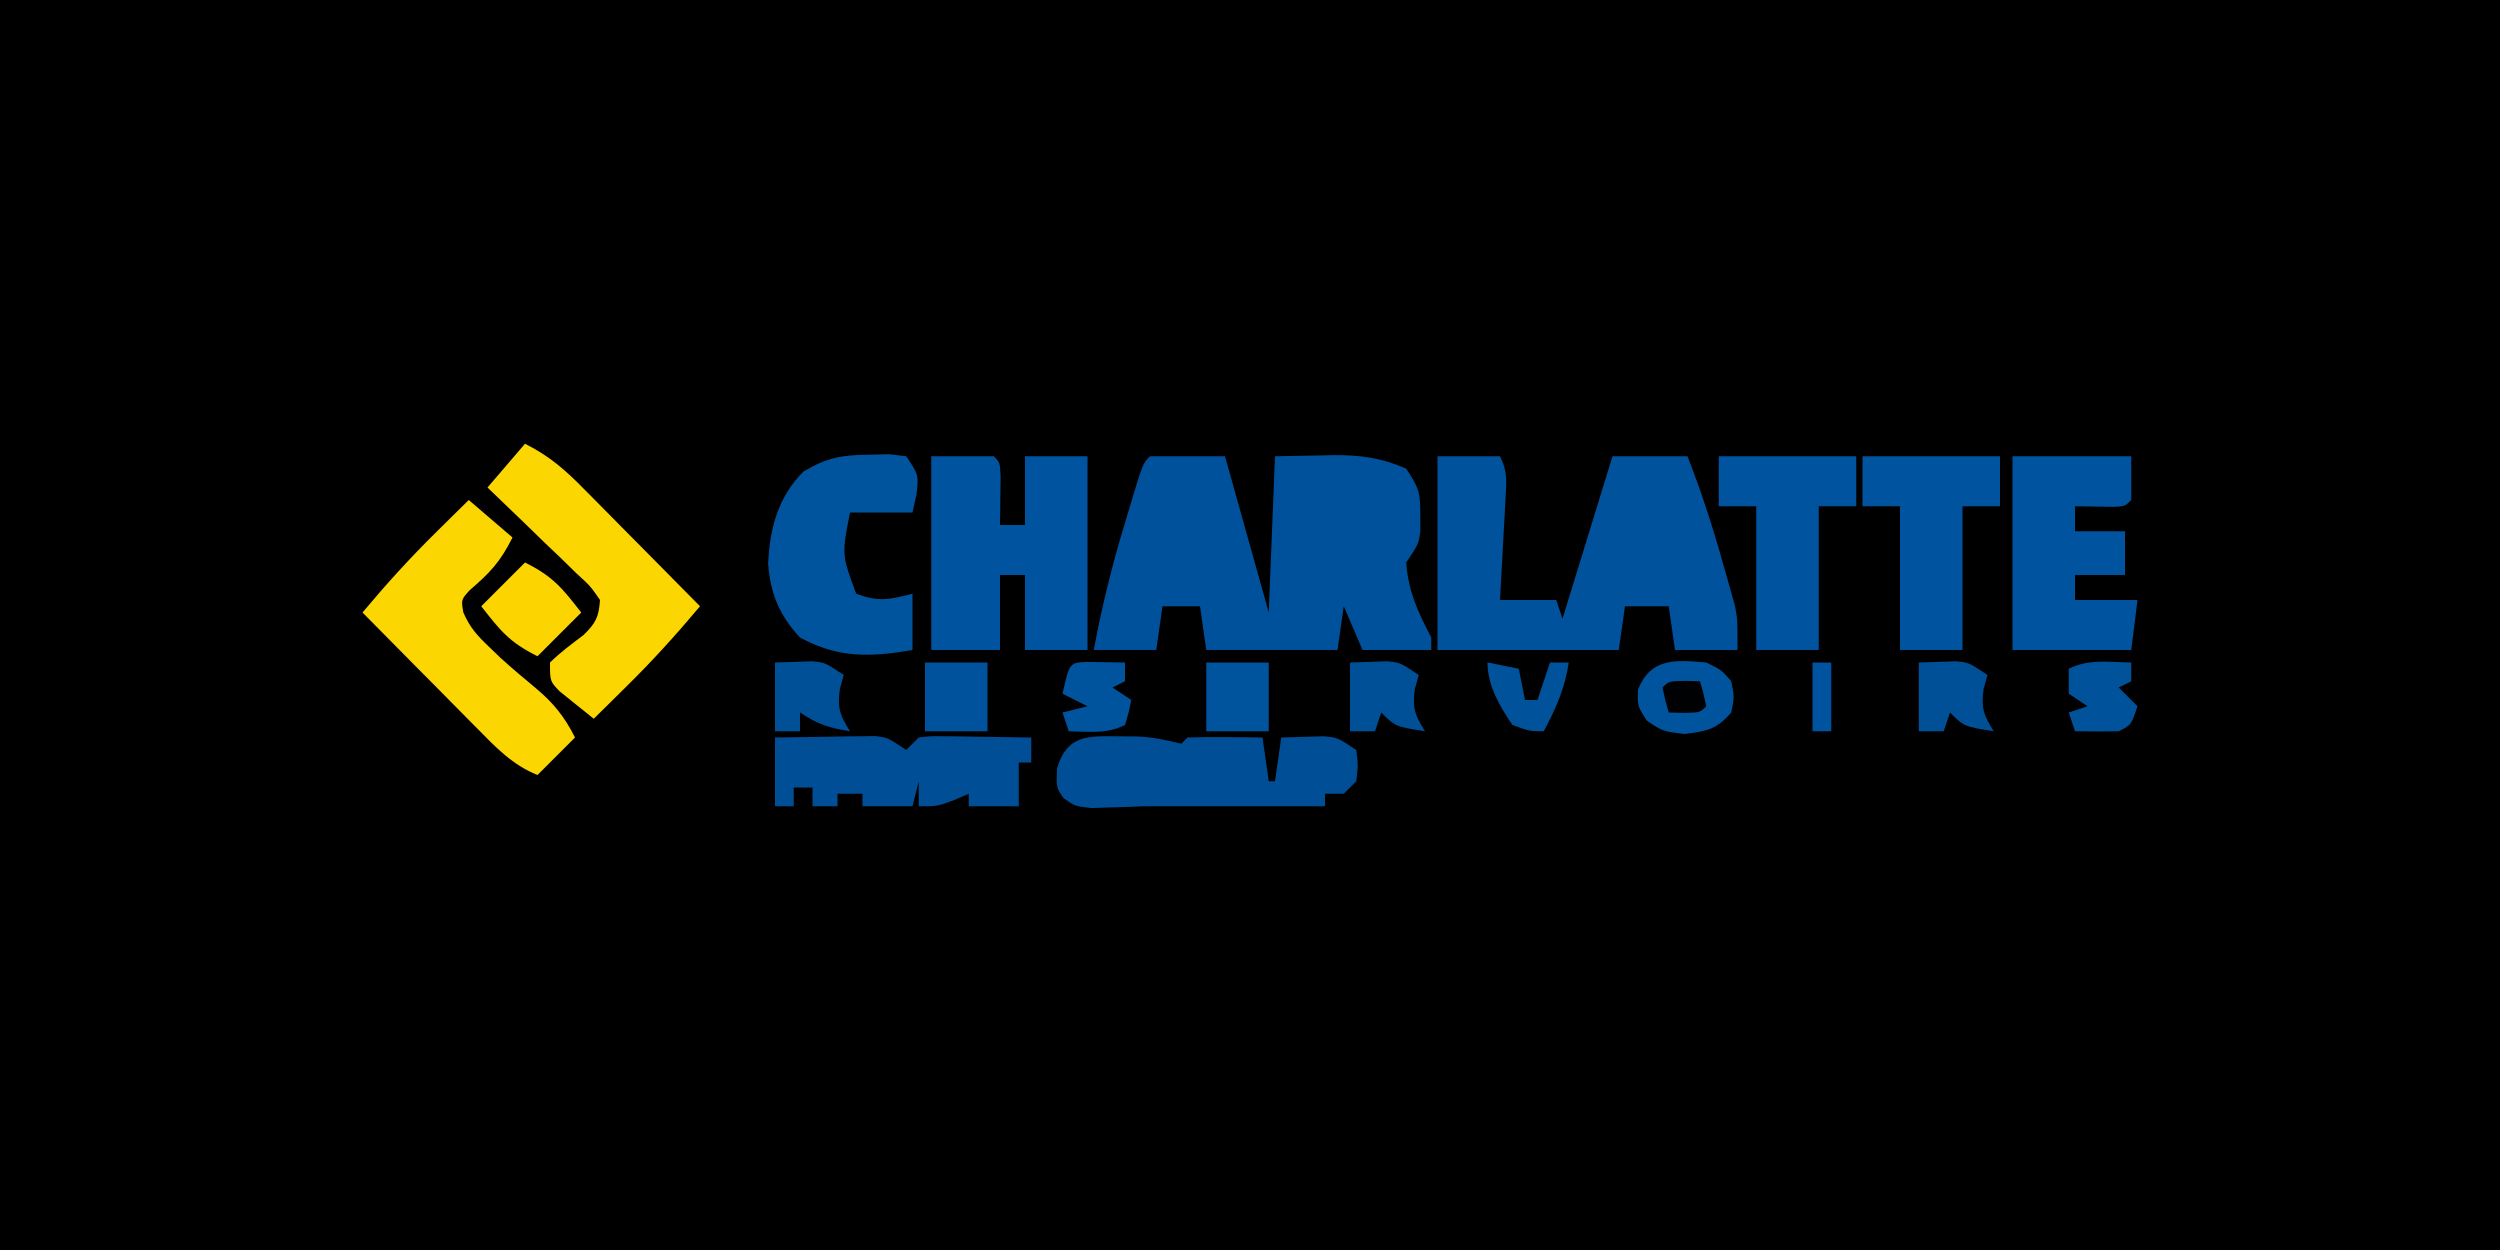 <?xml version="1.0" encoding="UTF-8"?>
<svg version="1.1" xmlns="http://www.w3.org/2000/svg" width="400" height="200">
<path d="M0 0 C132 0 264 0 400 0 C400 66 400 132 400 200 C268 200 136 200 0 200 C0 134 0 68 0 0 Z " fill="#000000" transform="translate(0,0)"/>
<path d="M0 0 C3.96 0 7.92 0 12 0 C14.31 8.25 16.62 16.5 19 25 C19.33 16.75 19.66 8.5 20 0 C23.527 -0.062 23.527 -0.062 27.125 -0.125 C28.218 -0.152 28.218 -0.152 29.333 -0.18 C33.617 -0.216 37.084 0.245 41 2 C43.081 5.122 43.274 5.933 43.25 9.5 C43.258 10.66 43.258 10.66 43.266 11.844 C43 14 43 14 41 17 C41.307 21.606 42.883 24.95 45 29 C45 29.66 45 30.32 45 31 C41.37 31 37.74 31 34 31 C33.01 28.69 32.02 26.38 31 24 C30.67 26.31 30.34 28.62 30 31 C23.07 31 16.14 31 9 31 C8.67 28.69 8.34 26.38 8 24 C6.02 24 4.04 24 2 24 C1.67 26.31 1.34 28.62 1 31 C-2.3 31 -5.6 31 -9 31 C-7.695 23.995 -6.022 17.249 -3.938 10.438 C-3.669 9.537 -3.4 8.637 -3.123 7.709 C-1.133 1.133 -1.133 1.133 0 0 Z " fill="#00519B" transform="translate(184,73)"/>
<path d="M0 0 C3.3 0 6.6 0 10 0 C11.251 2.501 11.03 4.003 10.879 6.789 C10.831 7.73 10.782 8.671 10.732 9.641 C10.676 10.625 10.62 11.61 10.562 12.625 C10.51 13.618 10.458 14.61 10.404 15.633 C10.274 18.089 10.139 20.544 10 23 C12.97 23 15.94 23 19 23 C19.33 23.99 19.66 24.98 20 26 C22.64 17.42 25.28 8.84 28 0 C31.96 0 35.92 0 40 0 C42.203 5.665 44.063 11.332 45.688 17.188 C45.912 17.968 46.137 18.749 46.369 19.553 C46.687 20.693 46.687 20.693 47.012 21.855 C47.202 22.532 47.392 23.209 47.589 23.907 C48 26 48 26 48 31 C44.7 31 41.4 31 38 31 C37.505 27.535 37.505 27.535 37 24 C34.69 24 32.38 24 30 24 C29.67 26.31 29.34 28.62 29 31 C19.43 31 9.86 31 0 31 C0 20.77 0 10.54 0 0 Z " fill="#00529C" transform="translate(230,73)"/>
<path d="M0 0 C3.3 0 6.6 0 10 0 C11 1 11 1 11.098 3.285 C11.086 4.202 11.074 5.118 11.062 6.062 C11.053 6.982 11.044 7.901 11.035 8.848 C11.024 9.558 11.012 10.268 11 11 C12.32 11 13.64 11 15 11 C15 7.37 15 3.74 15 0 C18.3 0 21.6 0 25 0 C25 10.23 25 20.46 25 31 C21.7 31 18.4 31 15 31 C15 27.04 15 23.08 15 19 C13.68 19 12.36 19 11 19 C11 22.96 11 26.92 11 31 C7.37 31 3.74 31 0 31 C0 20.77 0 10.54 0 0 Z " fill="#00539E" transform="translate(149,73)"/>
<path d="M0 0 C4.006 2.003 6.567 4.309 9.641 7.445 C10.431 8.24 10.431 8.24 11.238 9.051 C12.913 10.738 14.582 12.431 16.25 14.125 C17.388 15.273 18.526 16.42 19.664 17.566 C22.448 20.372 25.226 23.185 28 26 C24.224 30.516 20.324 34.813 16.125 38.938 C15.627 39.431 15.13 39.924 14.617 40.432 C13.414 41.623 12.207 42.812 11 44 C9.825 43.073 8.66 42.133 7.5 41.188 C6.85 40.665 6.201 40.143 5.531 39.605 C4 38 4 38 4 35 C5.679 33.356 7.499 32.016 9.371 30.598 C11.343 28.664 11.8 27.75 12 25 C10.459 22.765 10.459 22.765 8.16 20.672 C7.345 19.873 6.529 19.073 5.689 18.25 C4.823 17.425 3.956 16.6 3.062 15.75 C2.199 14.91 1.336 14.069 0.447 13.203 C-1.691 11.124 -3.84 9.057 -6 7 C-4.02 4.69 -2.04 2.38 0 0 Z " fill="#FCD600" transform="translate(84,71)"/>
<path d="M0 0 C2.31 1.98 4.62 3.96 7 6 C5.022 9.956 3.376 11.652 0.145 14.438 C-1.216 15.944 -1.216 15.944 -0.871 17.977 C0.141 20.327 1.277 21.61 3.125 23.375 C3.751 23.978 4.378 24.582 5.023 25.203 C6.891 26.901 8.804 28.518 10.75 30.125 C13.535 32.453 15.358 34.716 17 38 C15.02 39.98 13.04 41.96 11 44 C6.995 42.396 4.323 39.579 1.359 36.555 C0.832 36.025 0.305 35.495 -0.238 34.949 C-1.913 33.262 -3.582 31.569 -5.25 29.875 C-6.388 28.727 -7.526 27.58 -8.664 26.434 C-11.448 23.628 -14.226 20.815 -17 18 C-13.224 13.484 -9.324 9.187 -5.125 5.062 C-4.627 4.569 -4.13 4.076 -3.617 3.568 C-2.414 2.377 -1.207 1.188 0 0 Z " fill="#FCD600" transform="translate(75,80)"/>
<path d="M0 0 C6.27 0 12.54 0 19 0 C19 2.31 19 4.62 19 7 C18 8 18 8 16.152 8.098 C14.102 8.065 12.051 8.033 10 8 C10 9.32 10 10.64 10 12 C12.64 12 15.28 12 18 12 C18 14.31 18 16.62 18 19 C15.36 19 12.72 19 10 19 C10 20.32 10 21.64 10 23 C13.3 23 16.6 23 20 23 C19.67 25.64 19.34 28.28 19 31 C12.73 31 6.46 31 0 31 C0 20.77 0 10.54 0 0 Z " fill="#00539E" transform="translate(322,73)"/>
<path d="M0 0 C1.073 -0.026 2.145 -0.052 3.25 -0.078 C4.157 0.03 5.065 0.138 6 0.25 C8 3.25 8 3.25 7.625 6.438 C7.316 7.83 7.316 7.83 7 9.25 C3.7 9.25 0.4 9.25 -3 9.25 C-4.327 16.012 -4.327 16.012 -2 22.25 C1.602 23.577 3.178 23.206 7 22.25 C7 25.22 7 28.19 7 31.25 C0.333 32.414 -4.931 32.582 -11 29.25 C-14.291 25.712 -15.715 22.323 -16.098 17.469 C-15.846 11.76 -14.507 6.757 -10.438 2.688 C-6.64 0.448 -4.437 0.064 0 0 Z " fill="#00539D" transform="translate(139,72.75)"/>
<path d="M0 0 C1.04 0.006 2.081 0.013 3.152 0.02 C5.628 0.162 7.68 0.585 10.062 1.188 C10.393 0.858 10.723 0.527 11.062 0.188 C13.082 0.115 15.104 0.104 17.125 0.125 C18.23 0.134 19.334 0.143 20.473 0.152 C21.327 0.164 22.182 0.176 23.062 0.188 C23.558 3.652 23.558 3.652 24.062 7.188 C24.392 7.188 24.723 7.188 25.062 7.188 C25.392 4.878 25.723 2.567 26.062 0.188 C27.5 0.133 28.937 0.095 30.375 0.062 C31.176 0.039 31.976 0.016 32.801 -0.008 C35.062 0.188 35.062 0.188 38.062 2.188 C38.375 4.688 38.375 4.688 38.062 7.188 C37.403 7.848 36.742 8.508 36.062 9.188 C35.072 9.188 34.083 9.188 33.062 9.188 C33.062 9.848 33.062 10.508 33.062 11.188 C23.396 11.188 13.729 11.188 4.062 11.188 C3.239 11.222 2.415 11.257 1.566 11.293 C0.596 11.32 -0.375 11.347 -1.375 11.375 C-2.827 11.427 -2.827 11.427 -4.309 11.48 C-6.938 11.188 -6.938 11.188 -8.793 9.867 C-9.938 8.188 -9.938 8.188 -9.812 5.125 C-8.22 -0.22 -4.949 -0.067 0 0 Z " fill="#004F96" transform="translate(178.938,117.812)"/>
<path d="M0 0 C7.26 0 14.52 0 22 0 C22 2.64 22 5.28 22 8 C20.02 8 18.04 8 16 8 C16 15.59 16 23.18 16 31 C12.7 31 9.4 31 6 31 C6 23.41 6 15.82 6 8 C4.02 8 2.04 8 0 8 C0 5.36 0 2.72 0 0 Z " fill="#00539E" transform="translate(298,73)"/>
<path d="M0 0 C7.26 0 14.52 0 22 0 C22 2.64 22 5.28 22 8 C20.02 8 18.04 8 16 8 C16 15.59 16 23.18 16 31 C12.7 31 9.4 31 6 31 C6 23.41 6 15.82 6 8 C4.02 8 2.04 8 0 8 C0 5.36 0 2.72 0 0 Z " fill="#00539E" transform="translate(275,73)"/>
<path d="M0 0 C2.938 -0.054 5.875 -0.094 8.812 -0.125 C10.063 -0.15 10.063 -0.15 11.338 -0.176 C12.14 -0.182 12.943 -0.189 13.77 -0.195 C14.508 -0.206 15.246 -0.216 16.007 -0.227 C18 0 18 0 21 2 C21.66 1.34 22.32 0.68 23 0 C24.879 -0.227 24.879 -0.227 27.133 -0.195 C28.341 -0.186 28.341 -0.186 29.574 -0.176 C30.837 -0.151 30.837 -0.151 32.125 -0.125 C33.399 -0.111 33.399 -0.111 34.699 -0.098 C36.8 -0.074 38.9 -0.038 41 0 C41 1.32 41 2.64 41 4 C40.34 4 39.68 4 39 4 C39 6.31 39 8.62 39 11 C36.36 11 33.72 11 31 11 C31 10.34 31 9.68 31 9 C30.237 9.33 29.474 9.66 28.688 10 C26 11 26 11 23 11 C23 9.68 23 8.36 23 7 C22.67 8.32 22.34 9.64 22 11 C19.36 11 16.72 11 14 11 C14 10.34 14 9.68 14 9 C12.68 9 11.36 9 10 9 C10 9.66 10 10.32 10 11 C8.68 11 7.36 11 6 11 C6 10.01 6 9.02 6 8 C5.01 8 4.02 8 3 8 C3 8.99 3 9.98 3 11 C2.01 11 1.02 11 0 11 C0 7.37 0 3.74 0 0 Z " fill="#004F96" transform="translate(124,118)"/>
<path d="M0 0 C2.438 1.188 2.438 1.188 4 3 C4.5 5.5 4.5 5.5 4 8 C1.642 10.735 0.099 10.988 -3.5 11.438 C-7 11 -7 11 -9.5 9.312 C-11 7 -11 7 -10.938 4.375 C-8.893 -0.804 -4.888 -0.429 0 0 Z " fill="#00539D" transform="translate(273,106)"/>
<path d="M0 0 C4.538 2.269 5.947 4.099 9 8 C6.69 10.31 4.38 12.62 2 15 C-2.538 12.731 -3.947 10.901 -7 7 C-4.69 4.69 -2.38 2.38 0 0 Z " fill="#FCD500" transform="translate(84,90)"/>
<path d="M0 0 C1.258 -0.041 2.516 -0.083 3.812 -0.125 C4.52 -0.148 5.228 -0.171 5.957 -0.195 C8 0 8 0 11 2 C10.794 2.743 10.588 3.485 10.375 4.25 C9.956 7.323 10.381 8.428 12 11 C8.625 10.453 6.918 9.945 4 8 C4 8.99 4 9.98 4 11 C2.68 11 1.36 11 0 11 C0 7.37 0 3.74 0 0 Z " fill="#005097" transform="translate(124,106)"/>
<path d="M0 0 C1.258 -0.041 2.516 -0.083 3.812 -0.125 C4.52 -0.148 5.228 -0.171 5.957 -0.195 C8 0 8 0 11 2 C10.794 2.743 10.588 3.485 10.375 4.25 C9.956 7.323 10.381 8.428 12 11 C7.25 10.25 7.25 10.25 5 8 C4.67 8.99 4.34 9.98 4 11 C2.68 11 1.36 11 0 11 C0 7.37 0 3.74 0 0 Z " fill="#005097" transform="translate(307,106)"/>
<path d="M0 0 C1.258 -0.041 2.516 -0.083 3.812 -0.125 C4.52 -0.148 5.228 -0.171 5.957 -0.195 C8 0 8 0 11 2 C10.794 2.743 10.588 3.485 10.375 4.25 C9.956 7.323 10.381 8.428 12 11 C7.25 10.25 7.25 10.25 5 8 C4.67 8.99 4.34 9.98 4 11 C2.68 11 1.36 11 0 11 C0 7.37 0 3.74 0 0 Z " fill="#005098" transform="translate(216,106)"/>
<path d="M0 0 C3.3 0 6.6 0 10 0 C10 3.63 10 7.26 10 11 C6.7 11 3.4 11 0 11 C0 7.37 0 3.74 0 0 Z " fill="#00539D" transform="translate(193,106)"/>
<path d="M0 0 C3.3 0 6.6 0 10 0 C10 3.63 10 7.26 10 11 C6.7 11 3.4 11 0 11 C0 7.37 0 3.74 0 0 Z " fill="#00529D" transform="translate(148,106)"/>
<path d="M0 0 C0 0.99 0 1.98 0 3 C-0.99 3.495 -0.99 3.495 -2 4 C-1.01 4.99 -0.02 5.98 1 7 C0 10 0 10 -2 11 C-4.333 11.04 -6.667 11.043 -9 11 C-9.33 10.01 -9.66 9.02 -10 8 C-9.01 7.67 -8.02 7.34 -7 7 C-7.99 6.34 -8.98 5.68 -10 5 C-10 3.68 -10 2.36 -10 1 C-6.785 -0.607 -3.564 -0.057 0 0 Z " fill="#00529B" transform="translate(341,106)"/>
<path d="M0 0 C2.051 0.033 4.102 0.065 6.152 0.098 C6.152 1.088 6.152 2.078 6.152 3.098 C5.162 3.593 5.162 3.593 4.152 4.098 C5.142 4.758 6.132 5.418 7.152 6.098 C6.777 8.035 6.777 8.035 6.152 10.098 C3.196 11.576 0.41 11.158 -2.848 11.098 C-3.178 10.108 -3.508 9.118 -3.848 8.098 C-2.528 7.768 -1.208 7.438 0.152 7.098 C-1.168 6.438 -2.488 5.778 -3.848 5.098 C-2.729 0.144 -2.729 0.144 0 0 Z " fill="#00539D" transform="translate(173.848,105.902)"/>
<path d="M0 0 C2.475 0.495 2.475 0.495 5 1 C5.33 2.65 5.66 4.3 6 6 C6.66 6 7.32 6 8 6 C8.66 4.02 9.32 2.04 10 0 C10.99 0 11.98 0 13 0 C12.393 4.128 10.962 7.332 9 11 C6.75 11 6.75 11 4 10 C1.943 7.01 0 3.686 0 0 Z " fill="#00529B" transform="translate(238,106)"/>
<path d="M0 0 C0.99 0 1.98 0 3 0 C3 3.63 3 7.26 3 11 C2.01 11 1.02 11 0 11 C0 7.37 0 3.74 0 0 Z " fill="#00539E" transform="translate(290,106)"/>
<path d="M0 0 C1.207 0.031 1.207 0.031 2.438 0.062 C3 2 3 2 3.438 4.062 C2.438 5.062 2.438 5.062 -0.125 5.125 C-1.332 5.094 -1.332 5.094 -2.562 5.062 C-3.125 3.125 -3.125 3.125 -3.562 1.062 C-2.562 0.062 -2.562 0.062 0 0 Z " fill="#000102" transform="translate(269.562,108.938)"/>
</svg>
